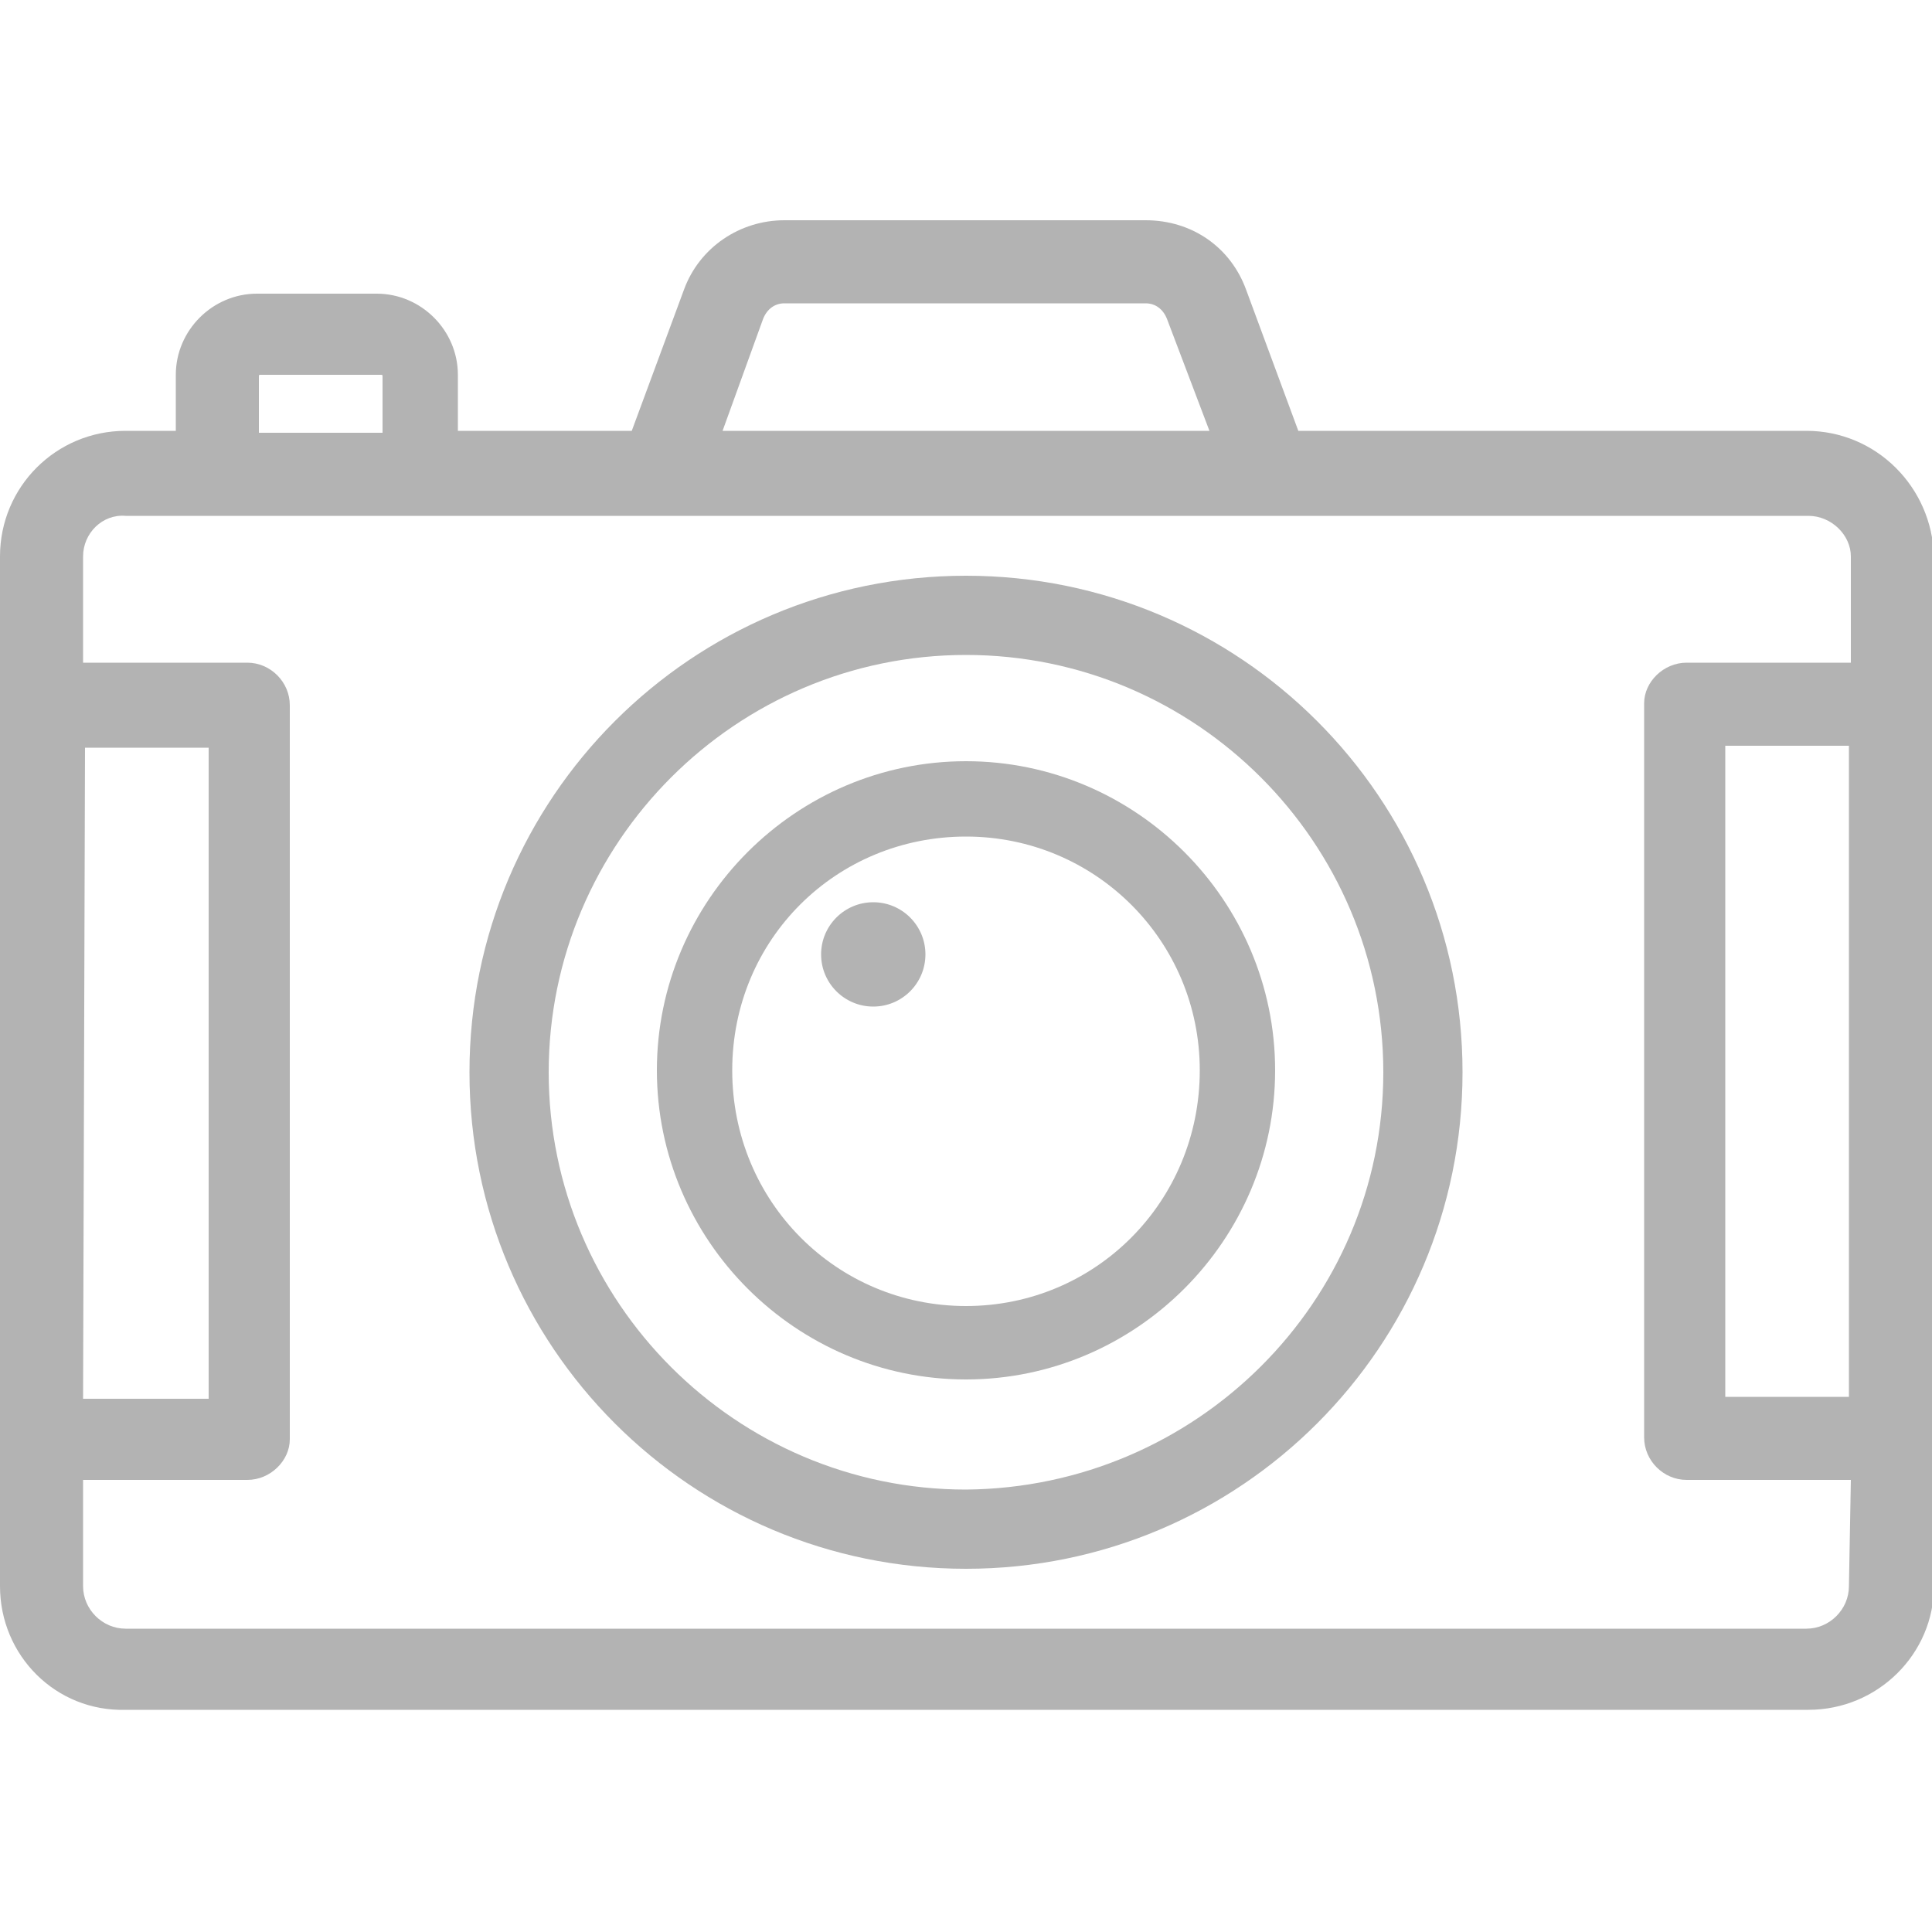 <?xml version="1.0" encoding="utf-8"?>
<!-- Generator: Adobe Illustrator 22.0.1, SVG Export Plug-In . SVG Version: 6.00 Build 0)  -->
<svg version="1.1" id="Layer_1" xmlns="http://www.w3.org/2000/svg" xmlns:xlink="http://www.w3.org/1999/xlink" x="0px" y="0px"
	 viewBox="0 0 100 100" style="enable-background:new 0 0 100 100;" xml:space="preserve">
<style type="text/css">
	.st0{fill:#B3B3B3;}
</style>
<title>Icons</title>
<g>
	<path class="st0" d="M50,29.8c-14.2,0-25.7,11.5-25.7,25.7S35.8,81.2,50,81.2s25.7-11.5,25.7-25.7l0,0C75.7,41.3,64.2,29.8,50,29.8
		z M50,77.1c-11.9,0-21.6-9.7-21.6-21.6S38.1,33.9,50,33.9s21.6,9.7,21.6,21.6l0,0C71.6,67.4,61.9,77,50,77.1z"/>
	<path class="st0" d="M50,39.4c-8.8,0-16,7.2-16,16s7.2,16,16,16s16-7.2,16-16S58.8,39.4,50,39.4z M50,67.6
		c-6.7,0-12.1-5.4-12.1-12.2S43.3,43.3,50,43.3s12.1,5.4,12.1,12.1C62.1,62.2,56.7,67.6,50,67.6z"/>
	<path class="st0" d="M93.5,22.3H67.2L64.5,15c-0.8-2.2-2.8-3.6-5.2-3.6H40.6c-2.3,0-4.4,1.4-5.2,3.6l-2.7,7.3h-9v-2.9
		c0-2.3-1.9-4.2-4.2-4.2h-6.2c-2.3,0-4.2,1.9-4.2,4.2v2.9H6.5c-3.6,0-6.5,2.9-6.5,6.5v53.3c0,3.6,2.9,6.5,6.5,6.4h87.1
		c3.6,0,6.5-2.9,6.5-6.4V28.8C100,25.2,97.1,22.3,93.5,22.3z M39.5,16.5c0.2-0.5,0.6-0.8,1.1-0.8h18.7c0.5,0,0.9,0.3,1.1,0.8
		l2.2,5.8H37.4L39.5,16.5z M13.4,19.5c0-0.1,0-0.1,0.1-0.1l0,0h6.2c0.1,0,0.1,0,0.1,0.1l0,0v2.9h-6.4L13.4,19.5z M4.4,38.7h6.4v33.7
		H4.3L4.4,38.7z M95.7,82.1c0,1.2-1,2.2-2.2,2.2l0,0h-87c-1.2,0-2.2-1-2.2-2.2v-5.5h8.5c1.2,0,2.2-1,2.2-2.1l0,0v-38
		c0-1.2-1-2.2-2.2-2.2H4.3v-5.5c0-1.2,1-2.2,2.2-2.1h87.1c1.2,0,2.2,1,2.2,2.1v5.5h-8.5c-1.2,0-2.2,1-2.2,2.1l0,0v38
		c0,1.2,1,2.2,2.2,2.2h8.5L95.7,82.1L95.7,82.1z M95.7,72.3h-6.4V38.6h6.4V72.3z"/>
	<circle class="st0" cx="45.2" cy="49.4" r="2.7"/>
</g>
</svg>
